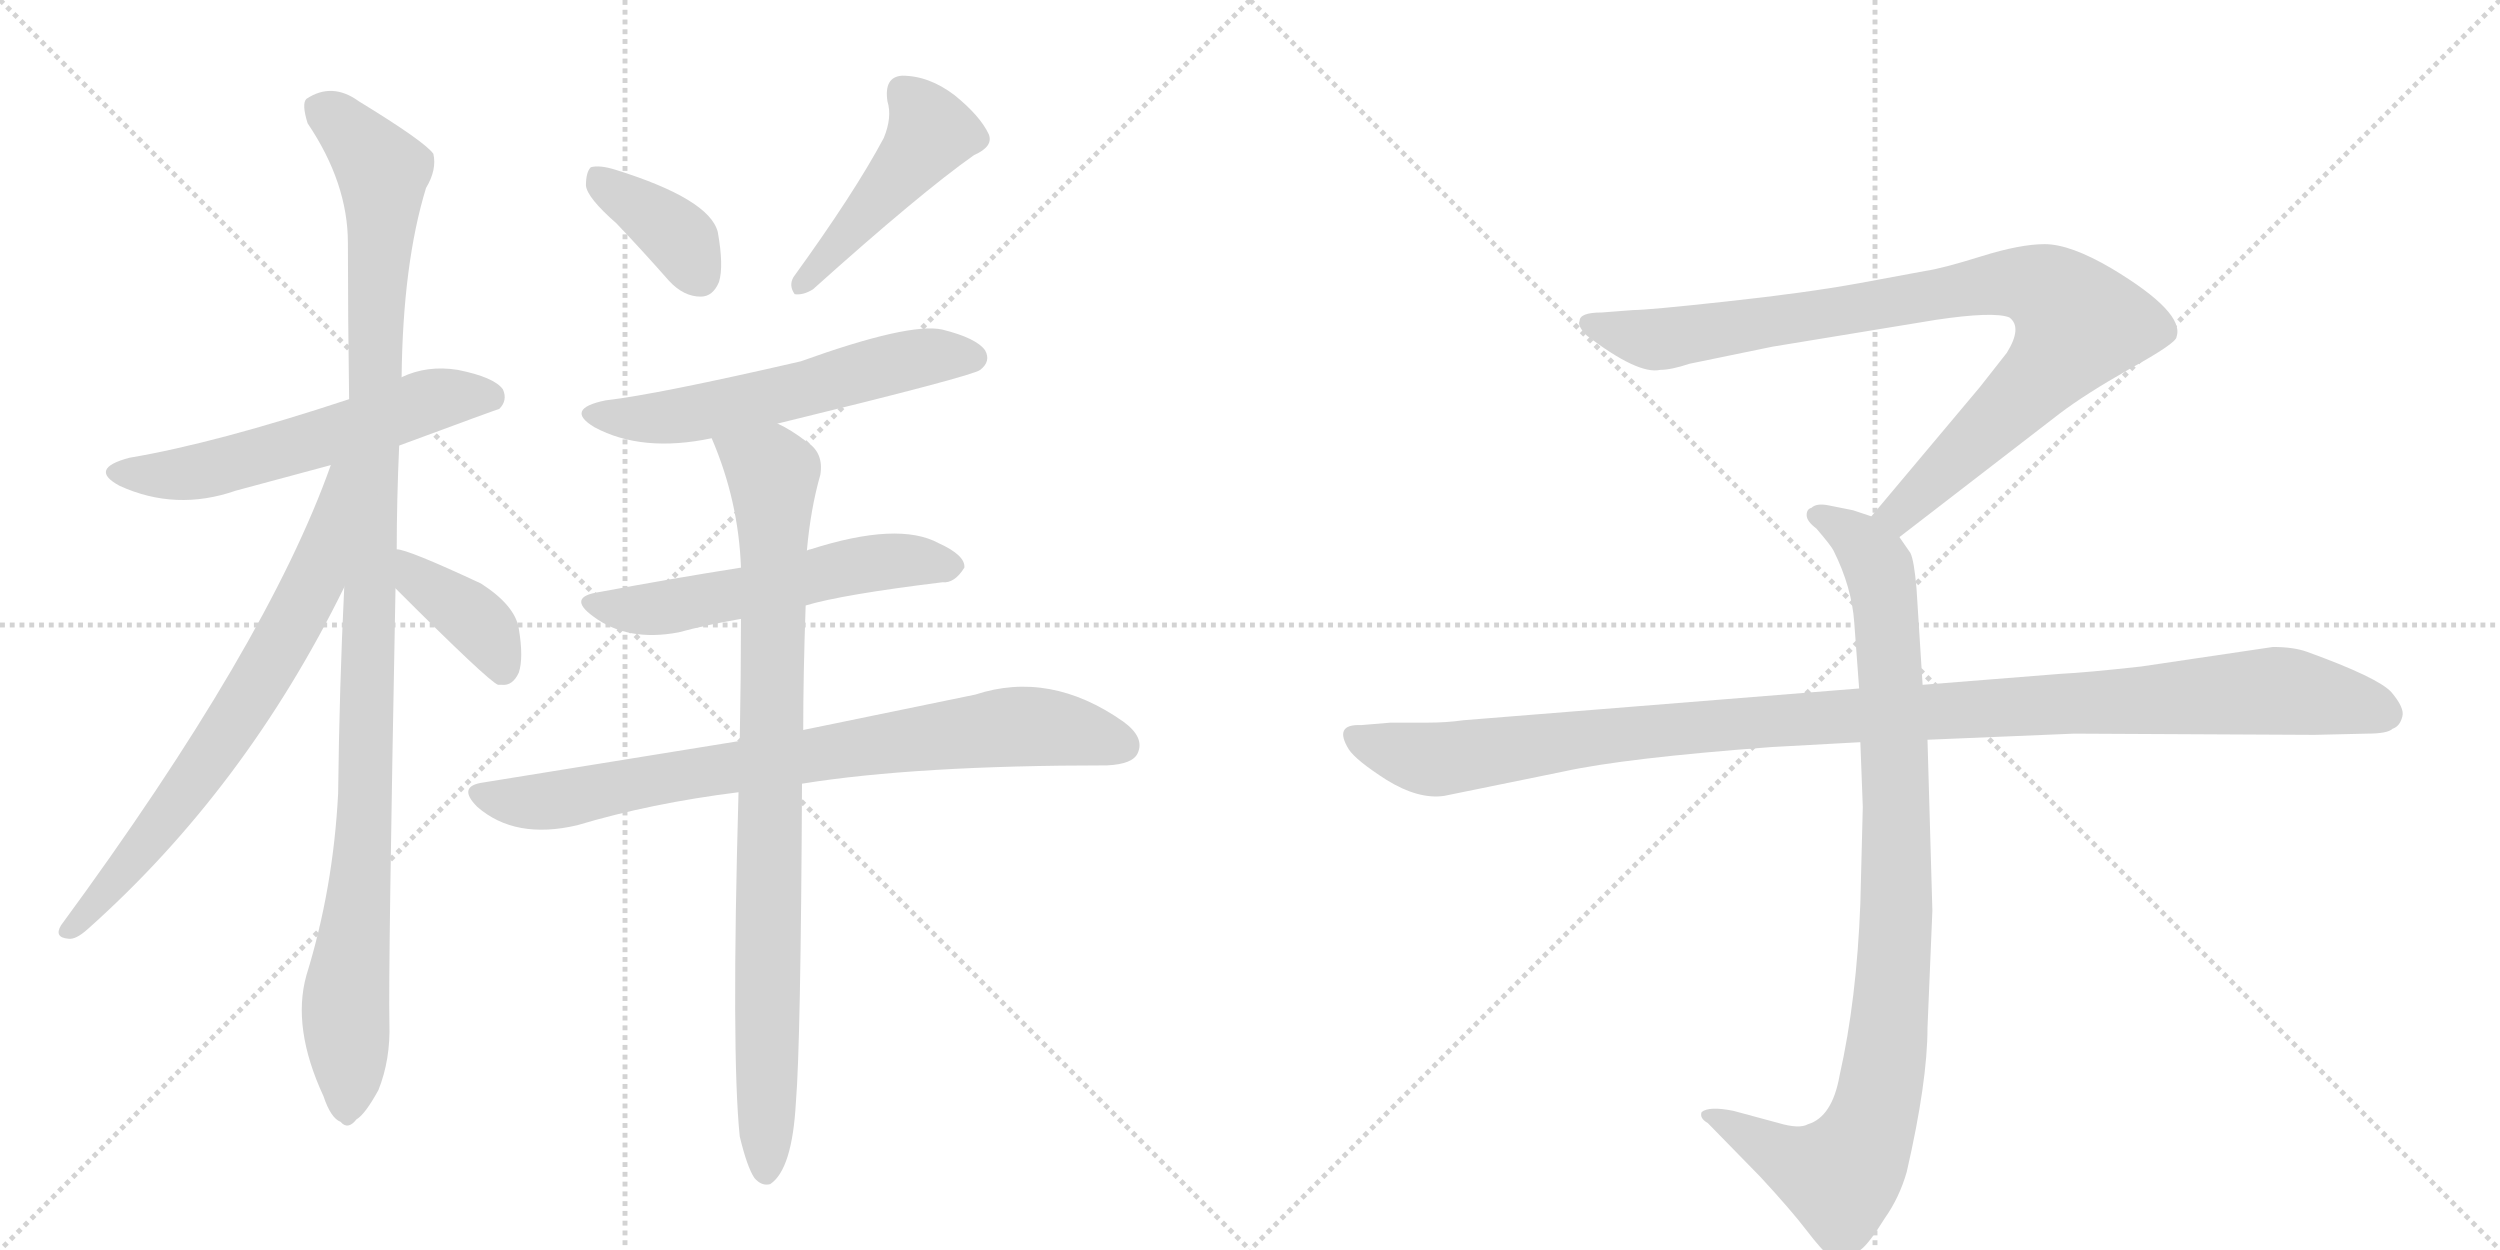 <svg version="1.1" viewBox="0 0 2048 1024" xmlns="http://www.w3.org/2000/svg">
  <g stroke="lightgray" stroke-dasharray="1,1" stroke-width="1" transform="scale(4, 4)">
    <line x1="0" y1="0" x2="256" y2="256"></line>
    <line x1="256" y1="0" x2="0" y2="256"></line>
    <line x1="128" y1="0" x2="128" y2="256"></line>
    <line x1="0" y1="128" x2="256" y2="128"></line>
    <line x1="256" y1="0" x2="512" y2="256"></line>
    <line x1="512" y1="0" x2="256" y2="256"></line>
    <line x1="384" y1="0" x2="384" y2="256"></line>
    <line x1="256" y1="128" x2="512" y2="128"></line>
  </g>
<g transform="scale(1, -1) translate(0, -850)">
   <style type="text/css">
    @keyframes keyframes0 {
      from {
       stroke: black;
       stroke-dashoffset: 571;
       stroke-width: 128;
       }
       65% {
       animation-timing-function: step-end;
       stroke: black;
       stroke-dashoffset: 0;
       stroke-width: 128;
       }
       to {
       stroke: black;
       stroke-width: 1024;
       }
       }
       #make-me-a-hanzi-animation-0 {
         animation: keyframes0 0.715s both;
         animation-delay: 0s;
         animation-timing-function: linear;
       }
    @keyframes keyframes1 {
      from {
       stroke: black;
       stroke-dashoffset: 1096;
       stroke-width: 128;
       }
       78% {
       animation-timing-function: step-end;
       stroke: black;
       stroke-dashoffset: 0;
       stroke-width: 128;
       }
       to {
       stroke: black;
       stroke-width: 1024;
       }
       }
       #make-me-a-hanzi-animation-1 {
         animation: keyframes1 1.142s both;
         animation-delay: 0.715s;
         animation-timing-function: linear;
       }
    @keyframes keyframes2 {
      from {
       stroke: black;
       stroke-dashoffset: 700;
       stroke-width: 128;
       }
       69% {
       animation-timing-function: step-end;
       stroke: black;
       stroke-dashoffset: 0;
       stroke-width: 128;
       }
       to {
       stroke: black;
       stroke-width: 1024;
       }
       }
       #make-me-a-hanzi-animation-2 {
         animation: keyframes2 0.82s both;
         animation-delay: 1.857s;
         animation-timing-function: linear;
       }
    @keyframes keyframes3 {
      from {
       stroke: black;
       stroke-dashoffset: 393;
       stroke-width: 128;
       }
       56% {
       animation-timing-function: step-end;
       stroke: black;
       stroke-dashoffset: 0;
       stroke-width: 128;
       }
       to {
       stroke: black;
       stroke-width: 1024;
       }
       }
       #make-me-a-hanzi-animation-3 {
         animation: keyframes3 0.57s both;
         animation-delay: 2.676s;
         animation-timing-function: linear;
       }
    @keyframes keyframes4 {
      from {
       stroke: black;
       stroke-dashoffset: 375;
       stroke-width: 128;
       }
       55% {
       animation-timing-function: step-end;
       stroke: black;
       stroke-dashoffset: 0;
       stroke-width: 128;
       }
       to {
       stroke: black;
       stroke-width: 1024;
       }
       }
       #make-me-a-hanzi-animation-4 {
         animation: keyframes4 0.555s both;
         animation-delay: 3.246s;
         animation-timing-function: linear;
       }
    @keyframes keyframes5 {
      from {
       stroke: black;
       stroke-dashoffset: 459;
       stroke-width: 128;
       }
       60% {
       animation-timing-function: step-end;
       stroke: black;
       stroke-dashoffset: 0;
       stroke-width: 128;
       }
       to {
       stroke: black;
       stroke-width: 1024;
       }
       }
       #make-me-a-hanzi-animation-5 {
         animation: keyframes5 0.624s both;
         animation-delay: 3.801s;
         animation-timing-function: linear;
       }
    @keyframes keyframes6 {
      from {
       stroke: black;
       stroke-dashoffset: 571;
       stroke-width: 128;
       }
       65% {
       animation-timing-function: step-end;
       stroke: black;
       stroke-dashoffset: 0;
       stroke-width: 128;
       }
       to {
       stroke: black;
       stroke-width: 1024;
       }
       }
       #make-me-a-hanzi-animation-6 {
         animation: keyframes6 0.715s both;
         animation-delay: 4.425s;
         animation-timing-function: linear;
       }
    @keyframes keyframes7 {
      from {
       stroke: black;
       stroke-dashoffset: 553;
       stroke-width: 128;
       }
       64% {
       animation-timing-function: step-end;
       stroke: black;
       stroke-dashoffset: 0;
       stroke-width: 128;
       }
       to {
       stroke: black;
       stroke-width: 1024;
       }
       }
       #make-me-a-hanzi-animation-7 {
         animation: keyframes7 0.7s both;
         animation-delay: 5.139s;
         animation-timing-function: linear;
       }
    @keyframes keyframes8 {
      from {
       stroke: black;
       stroke-dashoffset: 789;
       stroke-width: 128;
       }
       72% {
       animation-timing-function: step-end;
       stroke: black;
       stroke-dashoffset: 0;
       stroke-width: 128;
       }
       to {
       stroke: black;
       stroke-width: 1024;
       }
       }
       #make-me-a-hanzi-animation-8 {
         animation: keyframes8 0.892s both;
         animation-delay: 5.84s;
         animation-timing-function: linear;
       }
    @keyframes keyframes9 {
      from {
       stroke: black;
       stroke-dashoffset: 876;
       stroke-width: 128;
       }
       74% {
       animation-timing-function: step-end;
       stroke: black;
       stroke-dashoffset: 0;
       stroke-width: 128;
       }
       to {
       stroke: black;
       stroke-width: 1024;
       }
       }
       #make-me-a-hanzi-animation-9 {
         animation: keyframes9 0.963s both;
         animation-delay: 6.732s;
         animation-timing-function: linear;
       }
    @keyframes keyframes10 {
      from {
       stroke: black;
       stroke-dashoffset: 901;
       stroke-width: 128;
       }
       75% {
       animation-timing-function: step-end;
       stroke: black;
       stroke-dashoffset: 0;
       stroke-width: 128;
       }
       to {
       stroke: black;
       stroke-width: 1024;
       }
       }
       #make-me-a-hanzi-animation-10 {
         animation: keyframes10 0.983s both;
         animation-delay: 7.694s;
         animation-timing-function: linear;
       }
    @keyframes keyframes11 {
      from {
       stroke: black;
       stroke-dashoffset: 948;
       stroke-width: 128;
       }
       76% {
       animation-timing-function: step-end;
       stroke: black;
       stroke-dashoffset: 0;
       stroke-width: 128;
       }
       to {
       stroke: black;
       stroke-width: 1024;
       }
       }
       #make-me-a-hanzi-animation-11 {
         animation: keyframes11 1.021s both;
         animation-delay: 8.678s;
         animation-timing-function: linear;
       }
    @keyframes keyframes12 {
      from {
       stroke: black;
       stroke-dashoffset: 1108;
       stroke-width: 128;
       }
       78% {
       animation-timing-function: step-end;
       stroke: black;
       stroke-dashoffset: 0;
       stroke-width: 128;
       }
       to {
       stroke: black;
       stroke-width: 1024;
       }
       }
       #make-me-a-hanzi-animation-12 {
         animation: keyframes12 1.152s both;
         animation-delay: 9.699s;
         animation-timing-function: linear;
       }
</style>
<path d="M 327 485 Q 408 515 409 515 Q 416 522 412 531 Q 405 541 375 547 Q 350 551 329 541 L 286 523 Q 177 487 106 475 Q 72 466 98 452 Q 144 431 193 448 Q 230 458 271 469 L 327 485 Z" fill="lightgray"></path> 
<path d="M 325 400 Q 325 440 327 485 L 329 541 Q 330 634 349 696 Q 358 711 355 724 Q 348 734 294 767 Q 272 783 251 769 Q 247 765 252 749 Q 285 700 285 651 Q 285 591 286 523 L 282 369 Q 278 287 277 200 Q 273 122 251 51 Q 239 8 265 -48 Q 271 -66 279 -69 Q 285 -76 292 -67 Q 299 -63 310 -43 Q 320 -18 319 12 Q 318 54 324 368 L 325 400 Z" fill="lightgray"></path> 
<path d="M 271 469 Q 219 322 50 92 Q 44 82 56 81 Q 62 80 72 89 Q 201 204 282 369 C 347 499 281 497 271 469 Z" fill="lightgray"></path> 
<path d="M 324 368 Q 400 292 408 289 L 411 289 Q 420 288 425 299 Q 429 311 425 335 Q 422 354 394 372 Q 334 400 325 400 C 295 405 303 389 324 368 Z" fill="lightgray"></path> 
<path d="M 505 667 Q 526 645 548 620 Q 560 607 574 607 Q 584 607 589 619 Q 593 632 588 660 Q 581 687 504 711 Q 491 715 484 713 Q 480 709 480 698 Q 481 688 505 667 Z" fill="lightgray"></path> 
<path d="M 724 737 Q 700 692 650 623 Q 646 616 651 609 Q 658 608 666 613 Q 754 692 798 723 Q 814 730 810 740 Q 803 755 782 772 Q 761 788 739 788 Q 724 787 727 767 Q 731 754 724 737 Z" fill="lightgray"></path> 
<path d="M 637 503 Q 797 542 803 547 Q 812 554 807 563 Q 800 573 772 580 Q 745 586 656 554 Q 539 527 496 522 Q 462 515 487 500 Q 526 479 583 491 L 637 503 Z" fill="lightgray"></path> 
<path d="M 660 354 Q 690 363 772 373 Q 782 372 790 385 Q 791 395 769 405 Q 736 423 664 400 Q 663 400 661 399 L 607 385 Q 550 376 491 365 Q 464 361 486 345 Q 514 324 556 332 Q 578 338 607 343 L 660 354 Z" fill="lightgray"></path> 
<path d="M 657 208 Q 750 223 907 223 Q 928 224 932 233 Q 938 246 920 259 Q 860 301 799 281 Q 741 269 658 252 L 606 243 Q 507 227 396 209 Q 374 206 391 189 Q 422 162 473 174 Q 533 192 605 201 L 657 208 Z" fill="lightgray"></path> 
<path d="M 606 -81 Q 612 -106 618 -115 Q 624 -122 631 -120 Q 649 -108 652 -53 Q 656 -5 657 208 L 658 252 Q 658 298 660 354 L 661 399 Q 664 433 672 461 Q 675 479 661 488 Q 648 498 637 503 C 611 518 572 519 583 491 Q 605 440 607 385 L 607 343 Q 607 297 606 243 L 605 201 Q 599 -13 606 -81 Z" fill="lightgray"></path> 
<path d="M 1556 410 L 1687 511 Q 1708 527 1745 548 Q 1783 569 1783 574 Q 1790 594 1730 630 Q 1696 650 1675 650 Q 1655 650 1623 640 Q 1591 630 1577 628 L 1523 618 Q 1479 610 1414 603 Q 1350 596 1338 596 L 1312 594 Q 1294 594 1294 587 Q 1292 583 1300 575 Q 1342 543 1360 547 Q 1369 547 1384 552 L 1452 566 L 1586 588 Q 1633 595 1646 590 Q 1657 582 1644 561 L 1622 533 L 1533 427 C 1514 404 1532 392 1556 410 Z" fill="lightgray"></path> 
<path d="M 1524 242 L 1526 189 L 1524 110 Q 1521 31 1507 -31 Q 1501 -65 1481 -71 Q 1474 -75 1457 -70 L 1420 -60 Q 1400 -56 1394 -61 Q 1392 -66 1399 -70 L 1442 -114 Q 1467 -141 1480 -158 Q 1493 -175 1498 -178 Q 1510 -188 1524 -174 Q 1531 -169 1544 -148 Q 1556 -131 1562 -110 Q 1579 -36 1579 8 L 1583 104 L 1579 244 L 1575 289 L 1570 368 Q 1568 391 1565 397 L 1556 410 C 1549 422 1549 422 1533 427 L 1518 432 L 1498 436 Q 1488 438 1484 434 Q 1480 433 1480 428 Q 1480 423 1488 417 Q 1500 403 1502 399 Q 1517 369 1519 340 L 1523 286 L 1524 242 Z" fill="lightgray"></path> 
<path d="M 1523 286 L 1199 260 Q 1185 258 1169 258 L 1139 258 L 1115 256 Q 1092 257 1105 236 Q 1111 227 1136 211 Q 1162 195 1183 198 L 1281 218 Q 1331 229 1451 238 L 1524 242 L 1579 244 L 1699 249 L 1896 248 L 1939 249 Q 1956 249 1960 253 Q 1966 255 1968 263 Q 1970 270 1959 283 Q 1948 295 1890 316 Q 1879 320 1862 320 L 1754 304 Q 1709 299 1688 298 L 1575 289 L 1523 286 Z" fill="lightgray"></path> 
      <clipPath id="make-me-a-hanzi-clip-0">
      <path d="M 327 485 Q 408 515 409 515 Q 416 522 412 531 Q 405 541 375 547 Q 350 551 329 541 L 286 523 Q 177 487 106 475 Q 72 466 98 452 Q 144 431 193 448 Q 230 458 271 469 L 327 485 Z" fill="lightgray"></path>
      </clipPath>
      <path clip-path="url(#make-me-a-hanzi-clip-0)" d="M 99 464 L 165 464 L 365 525 L 405 522 " fill="none" id="make-me-a-hanzi-animation-0" stroke-dasharray="443 886" stroke-linecap="round"></path>

      <clipPath id="make-me-a-hanzi-clip-1">
      <path d="M 325 400 Q 325 440 327 485 L 329 541 Q 330 634 349 696 Q 358 711 355 724 Q 348 734 294 767 Q 272 783 251 769 Q 247 765 252 749 Q 285 700 285 651 Q 285 591 286 523 L 282 369 Q 278 287 277 200 Q 273 122 251 51 Q 239 8 265 -48 Q 271 -66 279 -69 Q 285 -76 292 -67 Q 299 -63 310 -43 Q 320 -18 319 12 Q 318 54 324 368 L 325 400 Z" fill="lightgray"></path>
      </clipPath>
      <path clip-path="url(#make-me-a-hanzi-clip-1)" d="M 262 763 L 304 723 L 314 699 L 301 234 L 283 29 L 284 -56 " fill="none" id="make-me-a-hanzi-animation-1" stroke-dasharray="968 1936" stroke-linecap="round"></path>

      <clipPath id="make-me-a-hanzi-clip-2">
      <path d="M 271 469 Q 219 322 50 92 Q 44 82 56 81 Q 62 80 72 89 Q 201 204 282 369 C 347 499 281 497 271 469 Z" fill="lightgray"></path>
      </clipPath>
      <path clip-path="url(#make-me-a-hanzi-clip-2)" d="M 279 466 L 259 377 L 219 302 L 131 173 L 58 89 " fill="none" id="make-me-a-hanzi-animation-2" stroke-dasharray="572 1144" stroke-linecap="round"></path>

      <clipPath id="make-me-a-hanzi-clip-3">
      <path d="M 324 368 Q 400 292 408 289 L 411 289 Q 420 288 425 299 Q 429 311 425 335 Q 422 354 394 372 Q 334 400 325 400 C 295 405 303 389 324 368 Z" fill="lightgray"></path>
      </clipPath>
      <path clip-path="url(#make-me-a-hanzi-clip-3)" d="M 327 395 L 345 371 L 373 356 L 399 332 L 411 307 L 410 295 " fill="none" id="make-me-a-hanzi-animation-3" stroke-dasharray="265 530" stroke-linecap="round"></path>

      <clipPath id="make-me-a-hanzi-clip-4">
      <path d="M 505 667 Q 526 645 548 620 Q 560 607 574 607 Q 584 607 589 619 Q 593 632 588 660 Q 581 687 504 711 Q 491 715 484 713 Q 480 709 480 698 Q 481 688 505 667 Z" fill="lightgray"></path>
      </clipPath>
      <path clip-path="url(#make-me-a-hanzi-clip-4)" d="M 489 704 L 549 662 L 573 623 " fill="none" id="make-me-a-hanzi-animation-4" stroke-dasharray="247 494" stroke-linecap="round"></path>

      <clipPath id="make-me-a-hanzi-clip-5">
      <path d="M 724 737 Q 700 692 650 623 Q 646 616 651 609 Q 658 608 666 613 Q 754 692 798 723 Q 814 730 810 740 Q 803 755 782 772 Q 761 788 739 788 Q 724 787 727 767 Q 731 754 724 737 Z" fill="lightgray"></path>
      </clipPath>
      <path clip-path="url(#make-me-a-hanzi-clip-5)" d="M 740 773 L 763 742 L 657 616 " fill="none" id="make-me-a-hanzi-animation-5" stroke-dasharray="331 662" stroke-linecap="round"></path>

      <clipPath id="make-me-a-hanzi-clip-6">
      <path d="M 637 503 Q 797 542 803 547 Q 812 554 807 563 Q 800 573 772 580 Q 745 586 656 554 Q 539 527 496 522 Q 462 515 487 500 Q 526 479 583 491 L 637 503 Z" fill="lightgray"></path>
      </clipPath>
      <path clip-path="url(#make-me-a-hanzi-clip-6)" d="M 489 512 L 509 507 L 571 511 L 760 558 L 797 557 " fill="none" id="make-me-a-hanzi-animation-6" stroke-dasharray="443 886" stroke-linecap="round"></path>

      <clipPath id="make-me-a-hanzi-clip-7">
      <path d="M 660 354 Q 690 363 772 373 Q 782 372 790 385 Q 791 395 769 405 Q 736 423 664 400 Q 663 400 661 399 L 607 385 Q 550 376 491 365 Q 464 361 486 345 Q 514 324 556 332 Q 578 338 607 343 L 660 354 Z" fill="lightgray"></path>
      </clipPath>
      <path clip-path="url(#make-me-a-hanzi-clip-7)" d="M 486 356 L 545 352 L 713 389 L 779 386 " fill="none" id="make-me-a-hanzi-animation-7" stroke-dasharray="425 850" stroke-linecap="round"></path>

      <clipPath id="make-me-a-hanzi-clip-8">
      <path d="M 657 208 Q 750 223 907 223 Q 928 224 932 233 Q 938 246 920 259 Q 860 301 799 281 Q 741 269 658 252 L 606 243 Q 507 227 396 209 Q 374 206 391 189 Q 422 162 473 174 Q 533 192 605 201 L 657 208 Z" fill="lightgray"></path>
      </clipPath>
      <path clip-path="url(#make-me-a-hanzi-clip-8)" d="M 393 199 L 448 193 L 573 218 L 837 255 L 919 240 " fill="none" id="make-me-a-hanzi-animation-8" stroke-dasharray="661 1322" stroke-linecap="round"></path>

      <clipPath id="make-me-a-hanzi-clip-9">
      <path d="M 606 -81 Q 612 -106 618 -115 Q 624 -122 631 -120 Q 649 -108 652 -53 Q 656 -5 657 208 L 658 252 Q 658 298 660 354 L 661 399 Q 664 433 672 461 Q 675 479 661 488 Q 648 498 637 503 C 611 518 572 519 583 491 Q 605 440 607 385 L 607 343 Q 607 297 606 243 L 605 201 Q 599 -13 606 -81 Z" fill="lightgray"></path>
      </clipPath>
      <path clip-path="url(#make-me-a-hanzi-clip-9)" d="M 591 486 L 633 462 L 627 -110 " fill="none" id="make-me-a-hanzi-animation-9" stroke-dasharray="748 1496" stroke-linecap="round"></path>

      <clipPath id="make-me-a-hanzi-clip-10">
      <path d="M 1556 410 L 1687 511 Q 1708 527 1745 548 Q 1783 569 1783 574 Q 1790 594 1730 630 Q 1696 650 1675 650 Q 1655 650 1623 640 Q 1591 630 1577 628 L 1523 618 Q 1479 610 1414 603 Q 1350 596 1338 596 L 1312 594 Q 1294 594 1294 587 Q 1292 583 1300 575 Q 1342 543 1360 547 Q 1369 547 1384 552 L 1452 566 L 1586 588 Q 1633 595 1646 590 Q 1657 582 1644 561 L 1622 533 L 1533 427 C 1514 404 1532 392 1556 410 Z" fill="lightgray"></path>
      </clipPath>
      <path clip-path="url(#make-me-a-hanzi-clip-10)" d="M 1303 584 L 1362 572 L 1620 616 L 1651 619 L 1682 609 L 1703 585 L 1690 563 L 1575 447 L 1556 430 L 1543 429 " fill="none" id="make-me-a-hanzi-animation-10" stroke-dasharray="773 1546" stroke-linecap="round"></path>

      <clipPath id="make-me-a-hanzi-clip-11">
      <path d="M 1524 242 L 1526 189 L 1524 110 Q 1521 31 1507 -31 Q 1501 -65 1481 -71 Q 1474 -75 1457 -70 L 1420 -60 Q 1400 -56 1394 -61 Q 1392 -66 1399 -70 L 1442 -114 Q 1467 -141 1480 -158 Q 1493 -175 1498 -178 Q 1510 -188 1524 -174 Q 1531 -169 1544 -148 Q 1556 -131 1562 -110 Q 1579 -36 1579 8 L 1583 104 L 1579 244 L 1575 289 L 1570 368 Q 1568 391 1565 397 L 1556 410 C 1549 422 1549 422 1533 427 L 1518 432 L 1498 436 Q 1488 438 1484 434 Q 1480 433 1480 428 Q 1480 423 1488 417 Q 1500 403 1502 399 Q 1517 369 1519 340 L 1523 286 L 1524 242 Z" fill="lightgray"></path>
      </clipPath>
      <path clip-path="url(#make-me-a-hanzi-clip-11)" d="M 1489 426 L 1519 411 L 1535 393 L 1546 343 L 1554 111 L 1542 -32 L 1524 -92 L 1505 -113 L 1468 -102 L 1400 -64 " fill="none" id="make-me-a-hanzi-animation-11" stroke-dasharray="820 1640" stroke-linecap="round"></path>

      <clipPath id="make-me-a-hanzi-clip-12">
      <path d="M 1523 286 L 1199 260 Q 1185 258 1169 258 L 1139 258 L 1115 256 Q 1092 257 1105 236 Q 1111 227 1136 211 Q 1162 195 1183 198 L 1281 218 Q 1331 229 1451 238 L 1524 242 L 1579 244 L 1699 249 L 1896 248 L 1939 249 Q 1956 249 1960 253 Q 1966 255 1968 263 Q 1970 270 1959 283 Q 1948 295 1890 316 Q 1879 320 1862 320 L 1754 304 Q 1709 299 1688 298 L 1575 289 L 1523 286 Z" fill="lightgray"></path>
      </clipPath>
      <path clip-path="url(#make-me-a-hanzi-clip-12)" d="M 1111 246 L 1141 234 L 1184 228 L 1424 258 L 1858 284 L 1925 275 L 1955 265 " fill="none" id="make-me-a-hanzi-animation-12" stroke-dasharray="980 1960" stroke-linecap="round"></path>

</g>
</svg>
